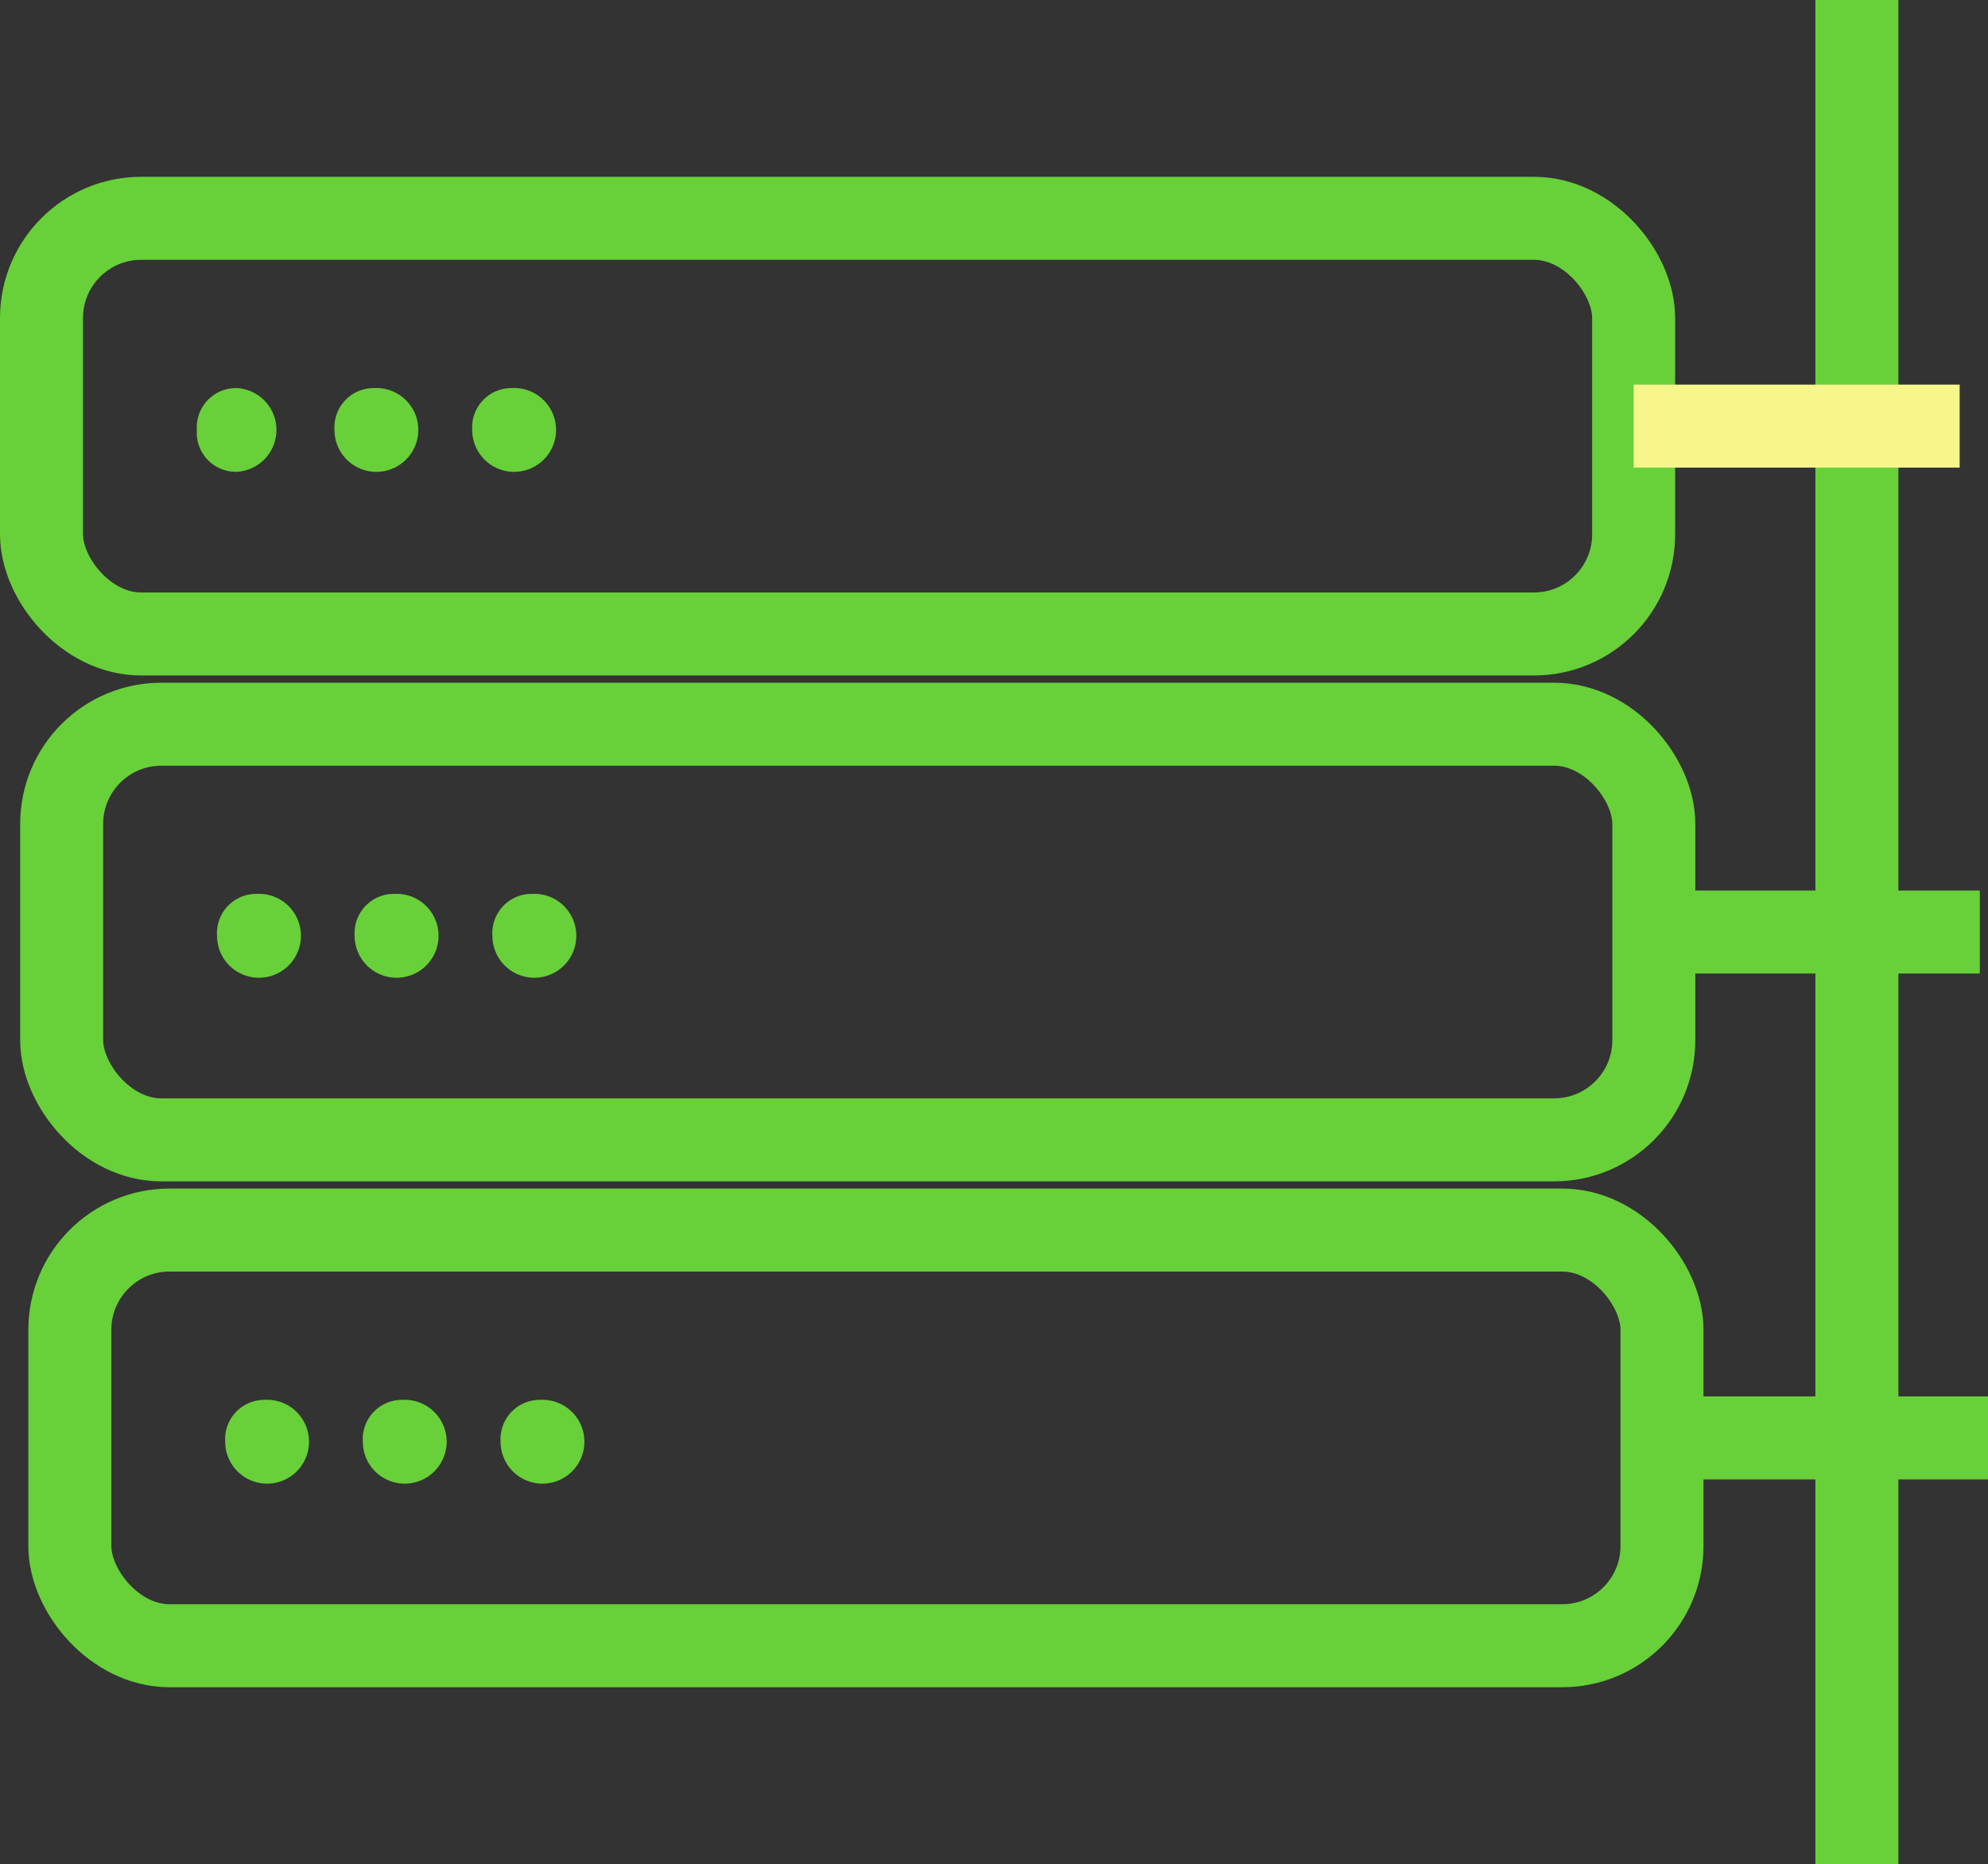 <svg xmlns="http://www.w3.org/2000/svg" width="47.9" height="44.912" viewBox="0 0 47.9 44.912">
  <rect x="0" y="0" width="47.9" height="44.912" fill="#333333" stroke="none"/>
  <g id="Grupo_389" data-name="Grupo 389" transform="translate(1)">
    <rect id="Rectángulo_55" data-name="Rectángulo 55" width="38.362" height="10.015" rx="2.402" transform="translate(0 5.26)" fill="none" stroke="#68D039" stroke-miterlimit="10" stroke-width="2"/>
    <g id="Grupo_60" data-name="Grupo 60" transform="translate(3.743 9.35)">
      <path id="Trazado_8" data-name="Trazado 8" d="M749.167,1483.419a.946.946,0,0,1,.96-1.008,1.01,1.01,0,0,1-.016,2.018A.943.943,0,0,1,749.167,1483.419Z" transform="translate(-749.167 -1482.411)" fill="#68D039"/>
      <path id="Trazado_9" data-name="Trazado 9" d="M752.563,1483.419a.947.947,0,0,1,.962-1.008,1.01,1.01,0,1,1-.962,1.008Z" transform="translate(-749.247 -1482.411)" fill="#68D039"/>
      <path id="Trazado_10" data-name="Trazado 10" d="M755.961,1483.419a.946.946,0,0,1,.961-1.008,1.01,1.01,0,1,1-.961,1.008Z" transform="translate(-749.326 -1482.411)" fill="#68D039"/>
    </g>
    <line id="Línea_1" data-name="Línea 1" y2="44.912" transform="translate(43.741)" fill="none" stroke="#68D039" stroke-miterlimit="10" stroke-width="2"/>
    <line id="Línea_2" data-name="Línea 2" x2="7.855" transform="translate(38.362 10.267)" fill="none" stroke="#f7f68D0397f7" stroke-miterlimit="10" stroke-width="2"/>
    <rect id="Rectángulo_56" data-name="Rectángulo 56" width="38.362" height="10.015" rx="2.402" transform="translate(0.486 17.449)" fill="none" stroke="#68D039" stroke-miterlimit="10" stroke-width="2"/>
    <g id="Grupo_61" data-name="Grupo 61" transform="translate(4.229 21.538)">
      <path id="Trazado_11" data-name="Trazado 11" d="M749.665,1495.9a.946.946,0,0,1,.96-1.009,1.011,1.011,0,1,1-.96,1.009Z" transform="translate(-749.665 -1494.892)" fill="#68D039"/>
      <path id="Trazado_12" data-name="Trazado 12" d="M753.061,1495.9a.947.947,0,0,1,.962-1.009,1.011,1.011,0,1,1-.962,1.009Z" transform="translate(-749.745 -1494.892)" fill="#68D039"/>
      <path id="Trazado_13" data-name="Trazado 13" d="M756.459,1495.9a.947.947,0,0,1,.961-1.009,1.011,1.011,0,1,1-.961,1.009Z" transform="translate(-749.824 -1494.892)" fill="#68D039"/>
    </g>
    <line id="Línea_3" data-name="Línea 3" x2="7.855" transform="translate(38.848 22.456)" fill="none" stroke="#68D039" stroke-miterlimit="10" stroke-width="2"/>
    <rect id="Rectángulo_57" data-name="Rectángulo 57" width="38.362" height="10.015" rx="2.402" transform="translate(0.683 29.637)" fill="none" stroke="#68D039" stroke-miterlimit="10" stroke-width="2"/>
    <g id="Grupo_62" data-name="Grupo 62" transform="translate(4.426 33.728)">
      <path id="Trazado_14" data-name="Trazado 14" d="M749.867,1508.382a.946.946,0,0,1,.96-1.008,1.01,1.01,0,1,1-.96,1.008Z" transform="translate(-749.867 -1507.374)" fill="#68D039"/>
      <path id="Trazado_15" data-name="Trazado 15" d="M753.263,1508.382a.946.946,0,0,1,.961-1.008,1.01,1.01,0,1,1-.961,1.008Z" transform="translate(-749.947 -1507.374)" fill="#68D039"/>
      <path id="Trazado_16" data-name="Trazado 16" d="M756.661,1508.382a.946.946,0,0,1,.961-1.008,1.01,1.01,0,1,1-.961,1.008Z" transform="translate(-750.026 -1507.374)" fill="#68D039"/>
    </g>
    <line id="Línea_4" data-name="Línea 4" x2="7.855" transform="translate(39.045 34.645)" fill="none" stroke="#68D039" stroke-miterlimit="10" stroke-width="2"/>
  </g>
</svg>
